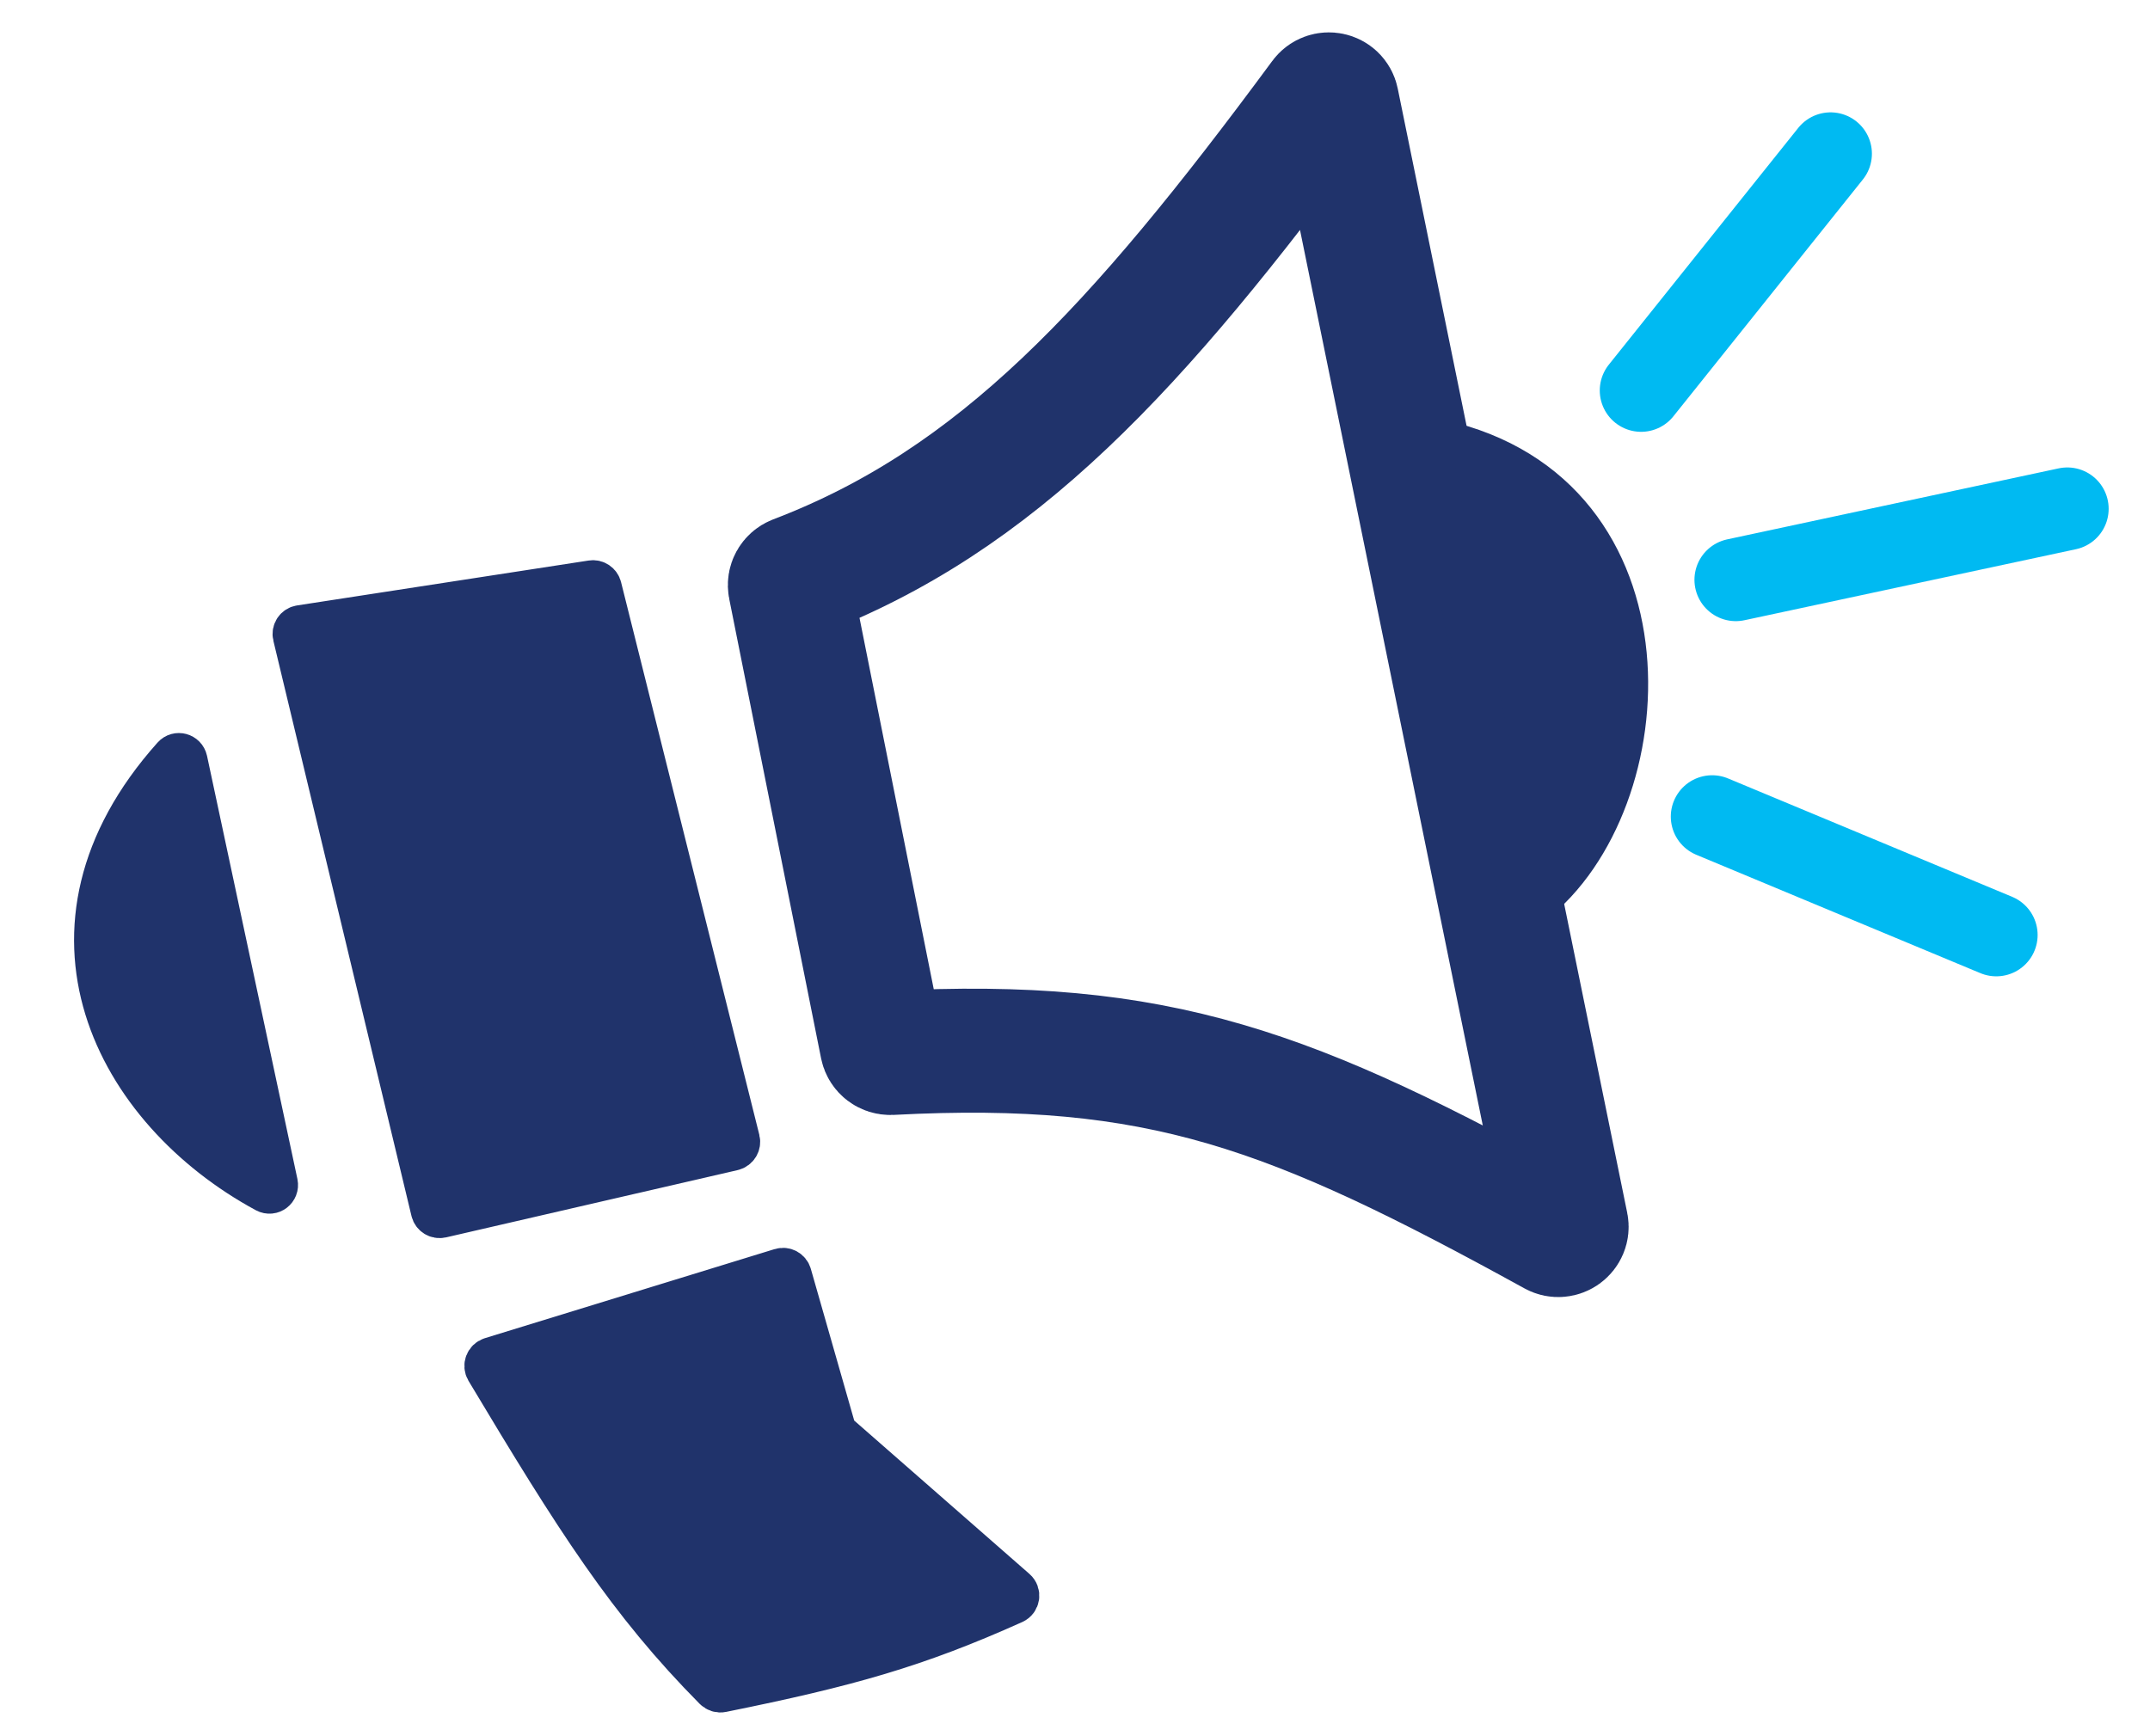 <svg width="26" height="21" viewBox="0 0 26 21" fill="none" xmlns="http://www.w3.org/2000/svg">
<path d="M20.705 9.877L24.141 11.309" stroke="#00BAF2" stroke-linecap="round"/>
<path d="M22.137 1.859L19.846 4.723" stroke="#00BAF2" stroke-linecap="round"/>
<path d="M20.991 7.013L25 6.154" stroke="#00BAF2" stroke-linecap="round"/>
<path d="M3.212 14.418C1.394 13.434 0.228 11.234 2.091 9.149C2.144 9.089 2.242 9.116 2.259 9.194L3.352 14.312C3.369 14.393 3.286 14.458 3.212 14.418Z" fill="#20336B" stroke="#20336B" stroke-width="0.5"/>
<path d="M9.439 15.348L5.936 16.425C5.874 16.445 5.847 16.517 5.88 16.573C6.965 18.386 7.595 19.378 8.64 20.434C8.664 20.457 8.698 20.468 8.731 20.461C10.26 20.152 11.085 19.919 12.26 19.391C12.326 19.361 12.339 19.273 12.284 19.225L10.132 17.341C10.117 17.329 10.107 17.312 10.102 17.294L9.565 15.416C9.55 15.362 9.493 15.331 9.439 15.348Z" fill="#20336B" stroke="#20336B" stroke-width="0.5"/>
<path d="M9.617 6.983C12.059 6.052 13.741 4.229 15.989 1.183C16.04 1.113 16.151 1.136 16.168 1.221L18.943 14.819C18.96 14.902 18.87 14.967 18.796 14.926C15.623 13.18 14.029 12.565 10.77 12.736C10.72 12.738 10.675 12.704 10.665 12.655L9.554 7.097C9.544 7.049 9.571 7.001 9.617 6.983Z" stroke="#20336B" stroke-width="1.5"/>
<path d="M7.156 7.027L3.631 7.57C3.573 7.578 3.535 7.635 3.549 7.692L5.219 14.649C5.231 14.702 5.285 14.735 5.338 14.723L8.865 13.909C8.92 13.896 8.953 13.841 8.94 13.787L7.268 7.102C7.256 7.052 7.207 7.019 7.156 7.027Z" fill="#20336B" stroke="#20336B" stroke-width="0.5"/>
<path d="M18.535 10.935C20.118 9.707 20.336 5.977 17.415 5.325C17.346 5.309 17.284 5.37 17.297 5.44L18.385 10.876C18.399 10.946 18.479 10.979 18.535 10.935Z" fill="#20336B" stroke="#20336B" stroke-width="0.5"/>
</svg>
